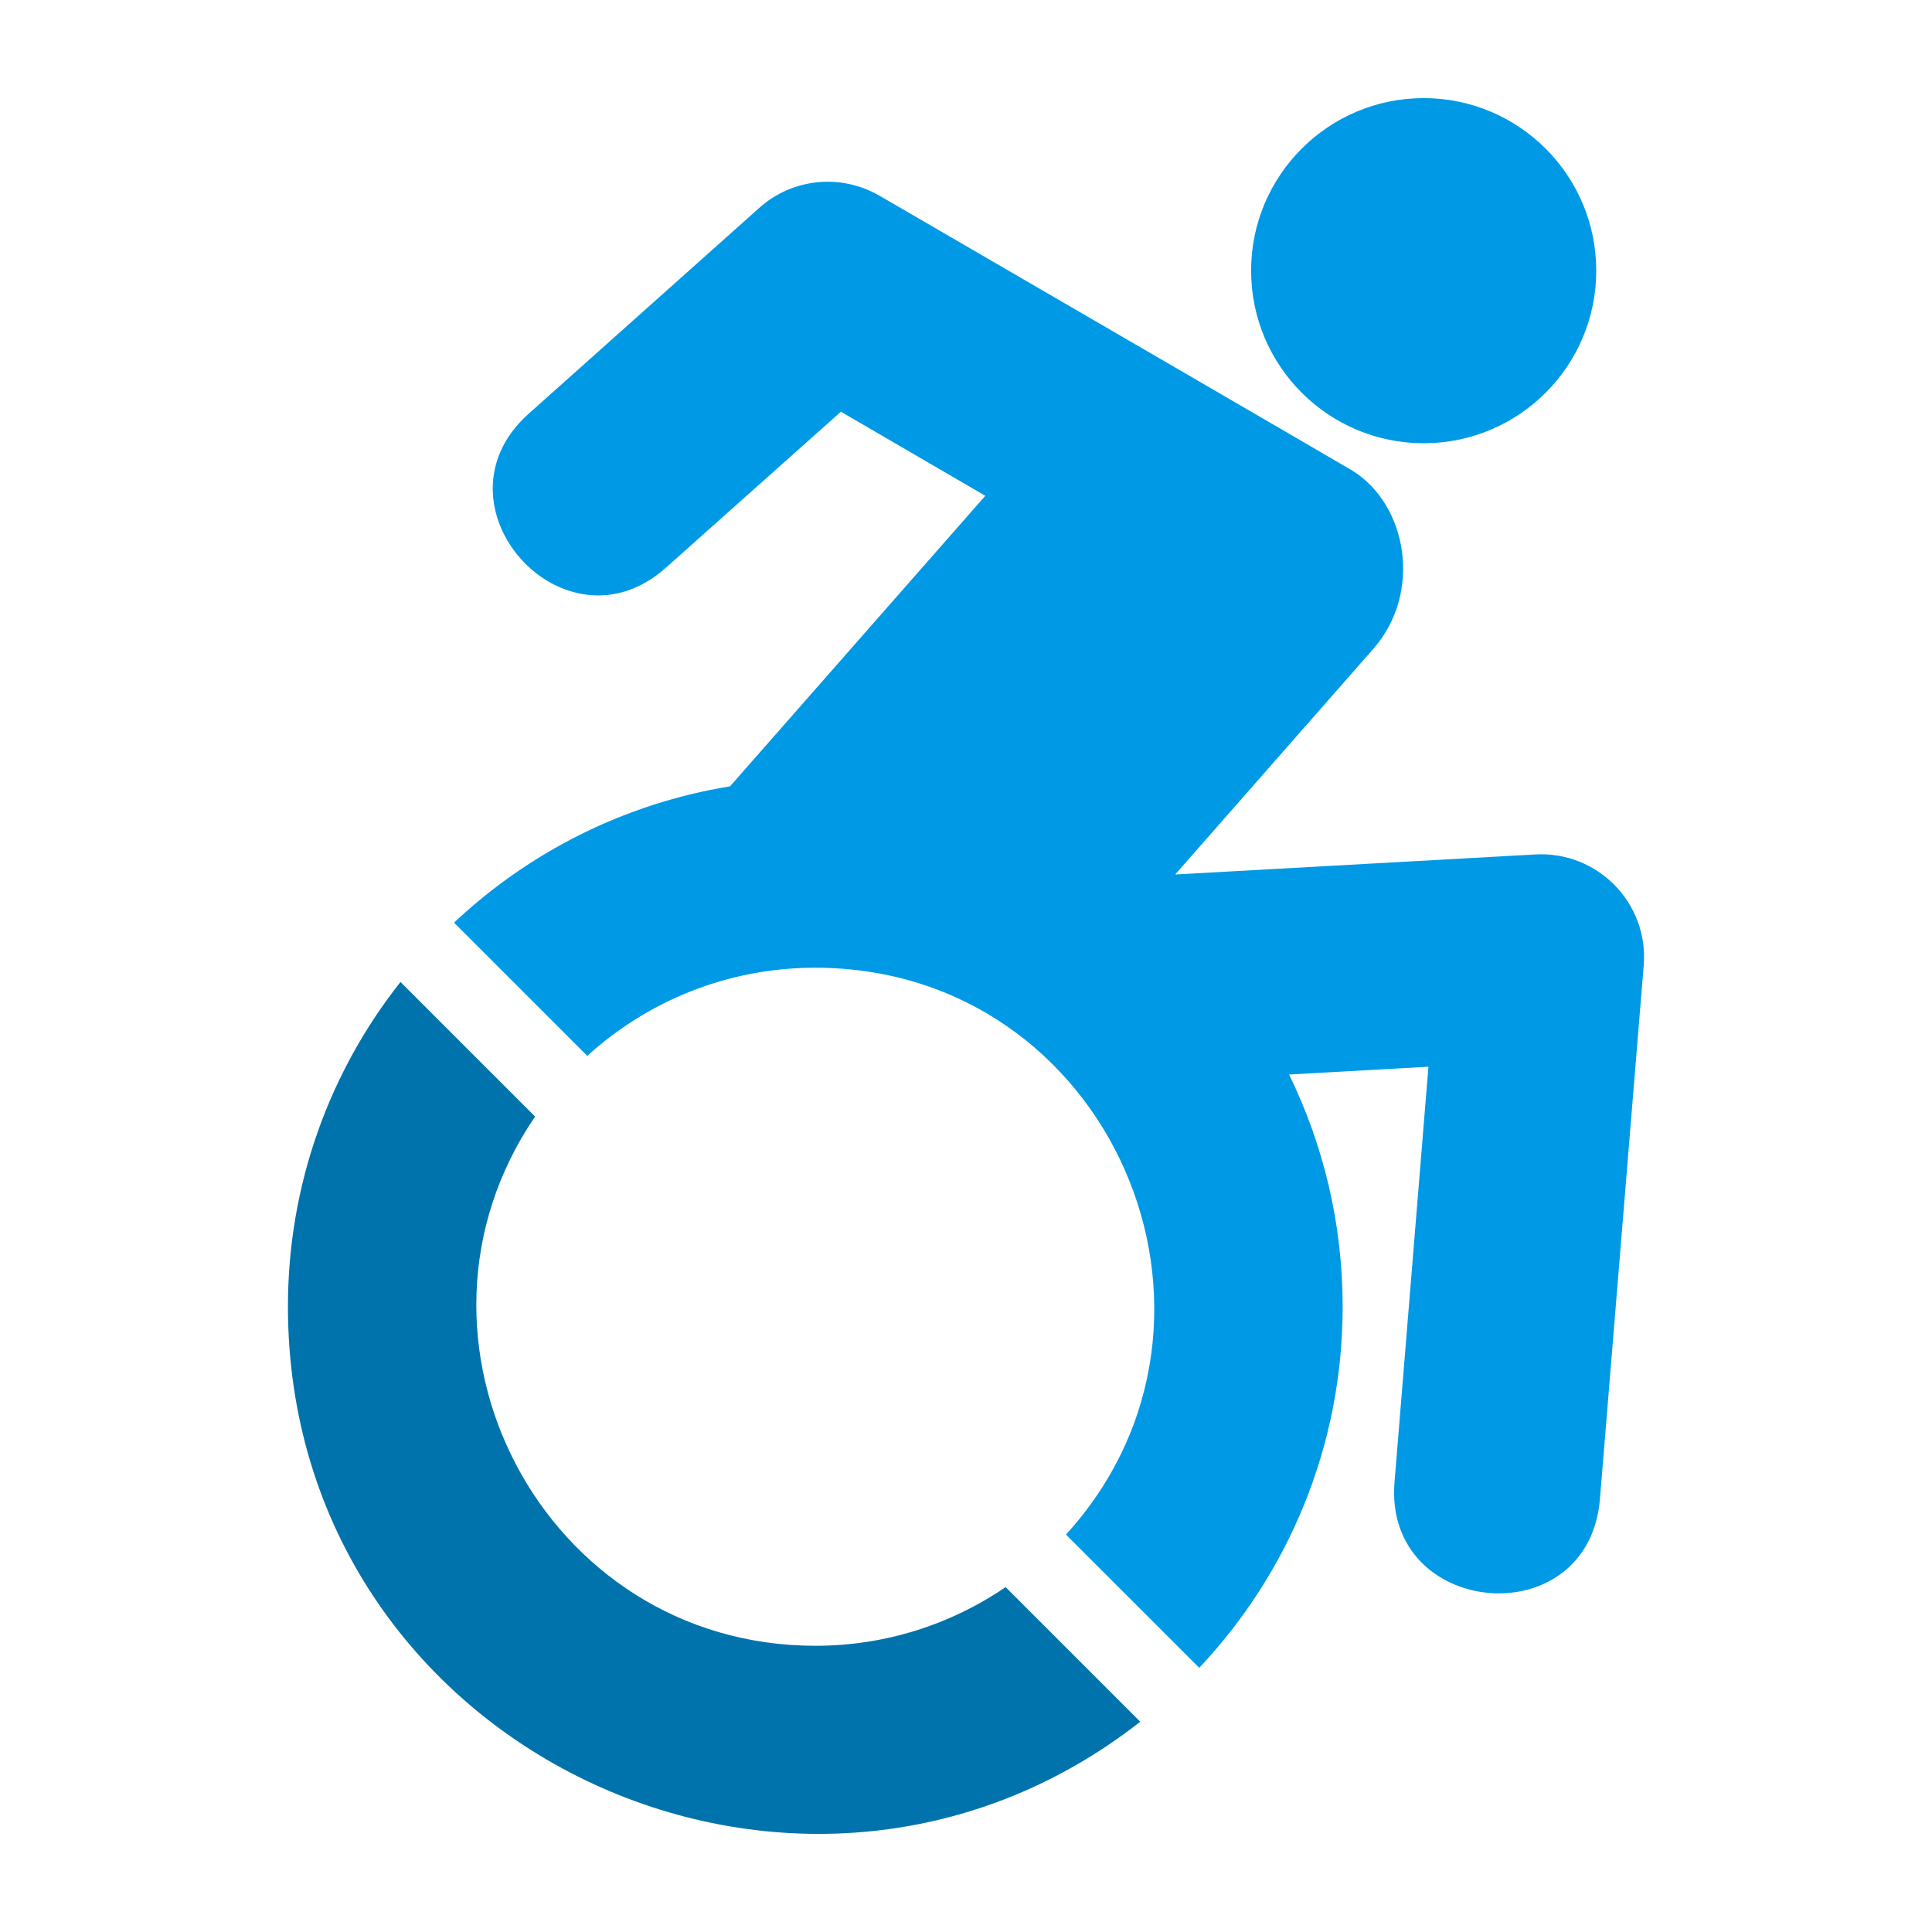 <?xml version="1.0" ?><!DOCTYPE svg  PUBLIC '-//W3C//DTD SVG 1.1//EN'  'http://www.w3.org/Graphics/SVG/1.1/DTD/svg11.dtd'><svg height="512px" style="enable-background:new 0 0 512 512;" version="1.1" viewBox="0 0 512 512" width="512px" xml:space="preserve" xmlns="http://www.w3.org/2000/svg" xmlns:xlink="http://www.w3.org/1999/xlink"><g id="_x33_-accessible-icon"><g><g><g><path d="M435.602,255.827L424.01,397.154c-2.963,36.568-57.412,31.538-54.445-4.402l8.984-110.061      l-36.928,2.065c9.074,18.601,14.195,39.444,14.195,61.544c0,37.018-14.465,70.711-38.004,95.688l-35.311-35.309      c52.021-57.232,11.77-150.225-66.486-150.225c-23.27,0-44.473,8.896-60.376,23.36l-35.309-35.309      c19.766-18.598,45.013-31.535,73.135-36.118l67.654-76.999l-38.274-22.282l-46.361,41.33      c-26.953,24.078-63.431-16.622-36.387-40.791l61.096-54.536c8.805-7.907,21.652-9.165,31.895-3.235      c0,0,125.155,72.687,125.337,72.866c14.553,9.074,18.598,32.344,5.479,47.26l-52.469,59.747l95.324-5.3      C423.381,225.458,436.947,239.385,435.602,255.827L435.602,255.827z M377.291,117.464c25.246,0,45.73-20.484,45.73-45.732      c0-25.247-20.484-45.731-45.73-45.731c-25.248,0-45.734,20.485-45.734,45.731C331.557,96.979,352.043,117.464,377.291,117.464z" style="fill:#0099E5;"/></g></g><path d="M216.106,436.149c-72.416,0-114.463-81.401-74.302-140.251l-35.669-35.666    c-18.688,23.627-29.829,53.545-29.829,85.98c0,117.429,135.398,180.949,225.871,110.062l-35.668-35.669    C252.135,430.397,234.793,436.149,216.106,436.149L216.106,436.149z" style="fill:#0073AC;"/></g></g><g id="Layer_1"/></svg>